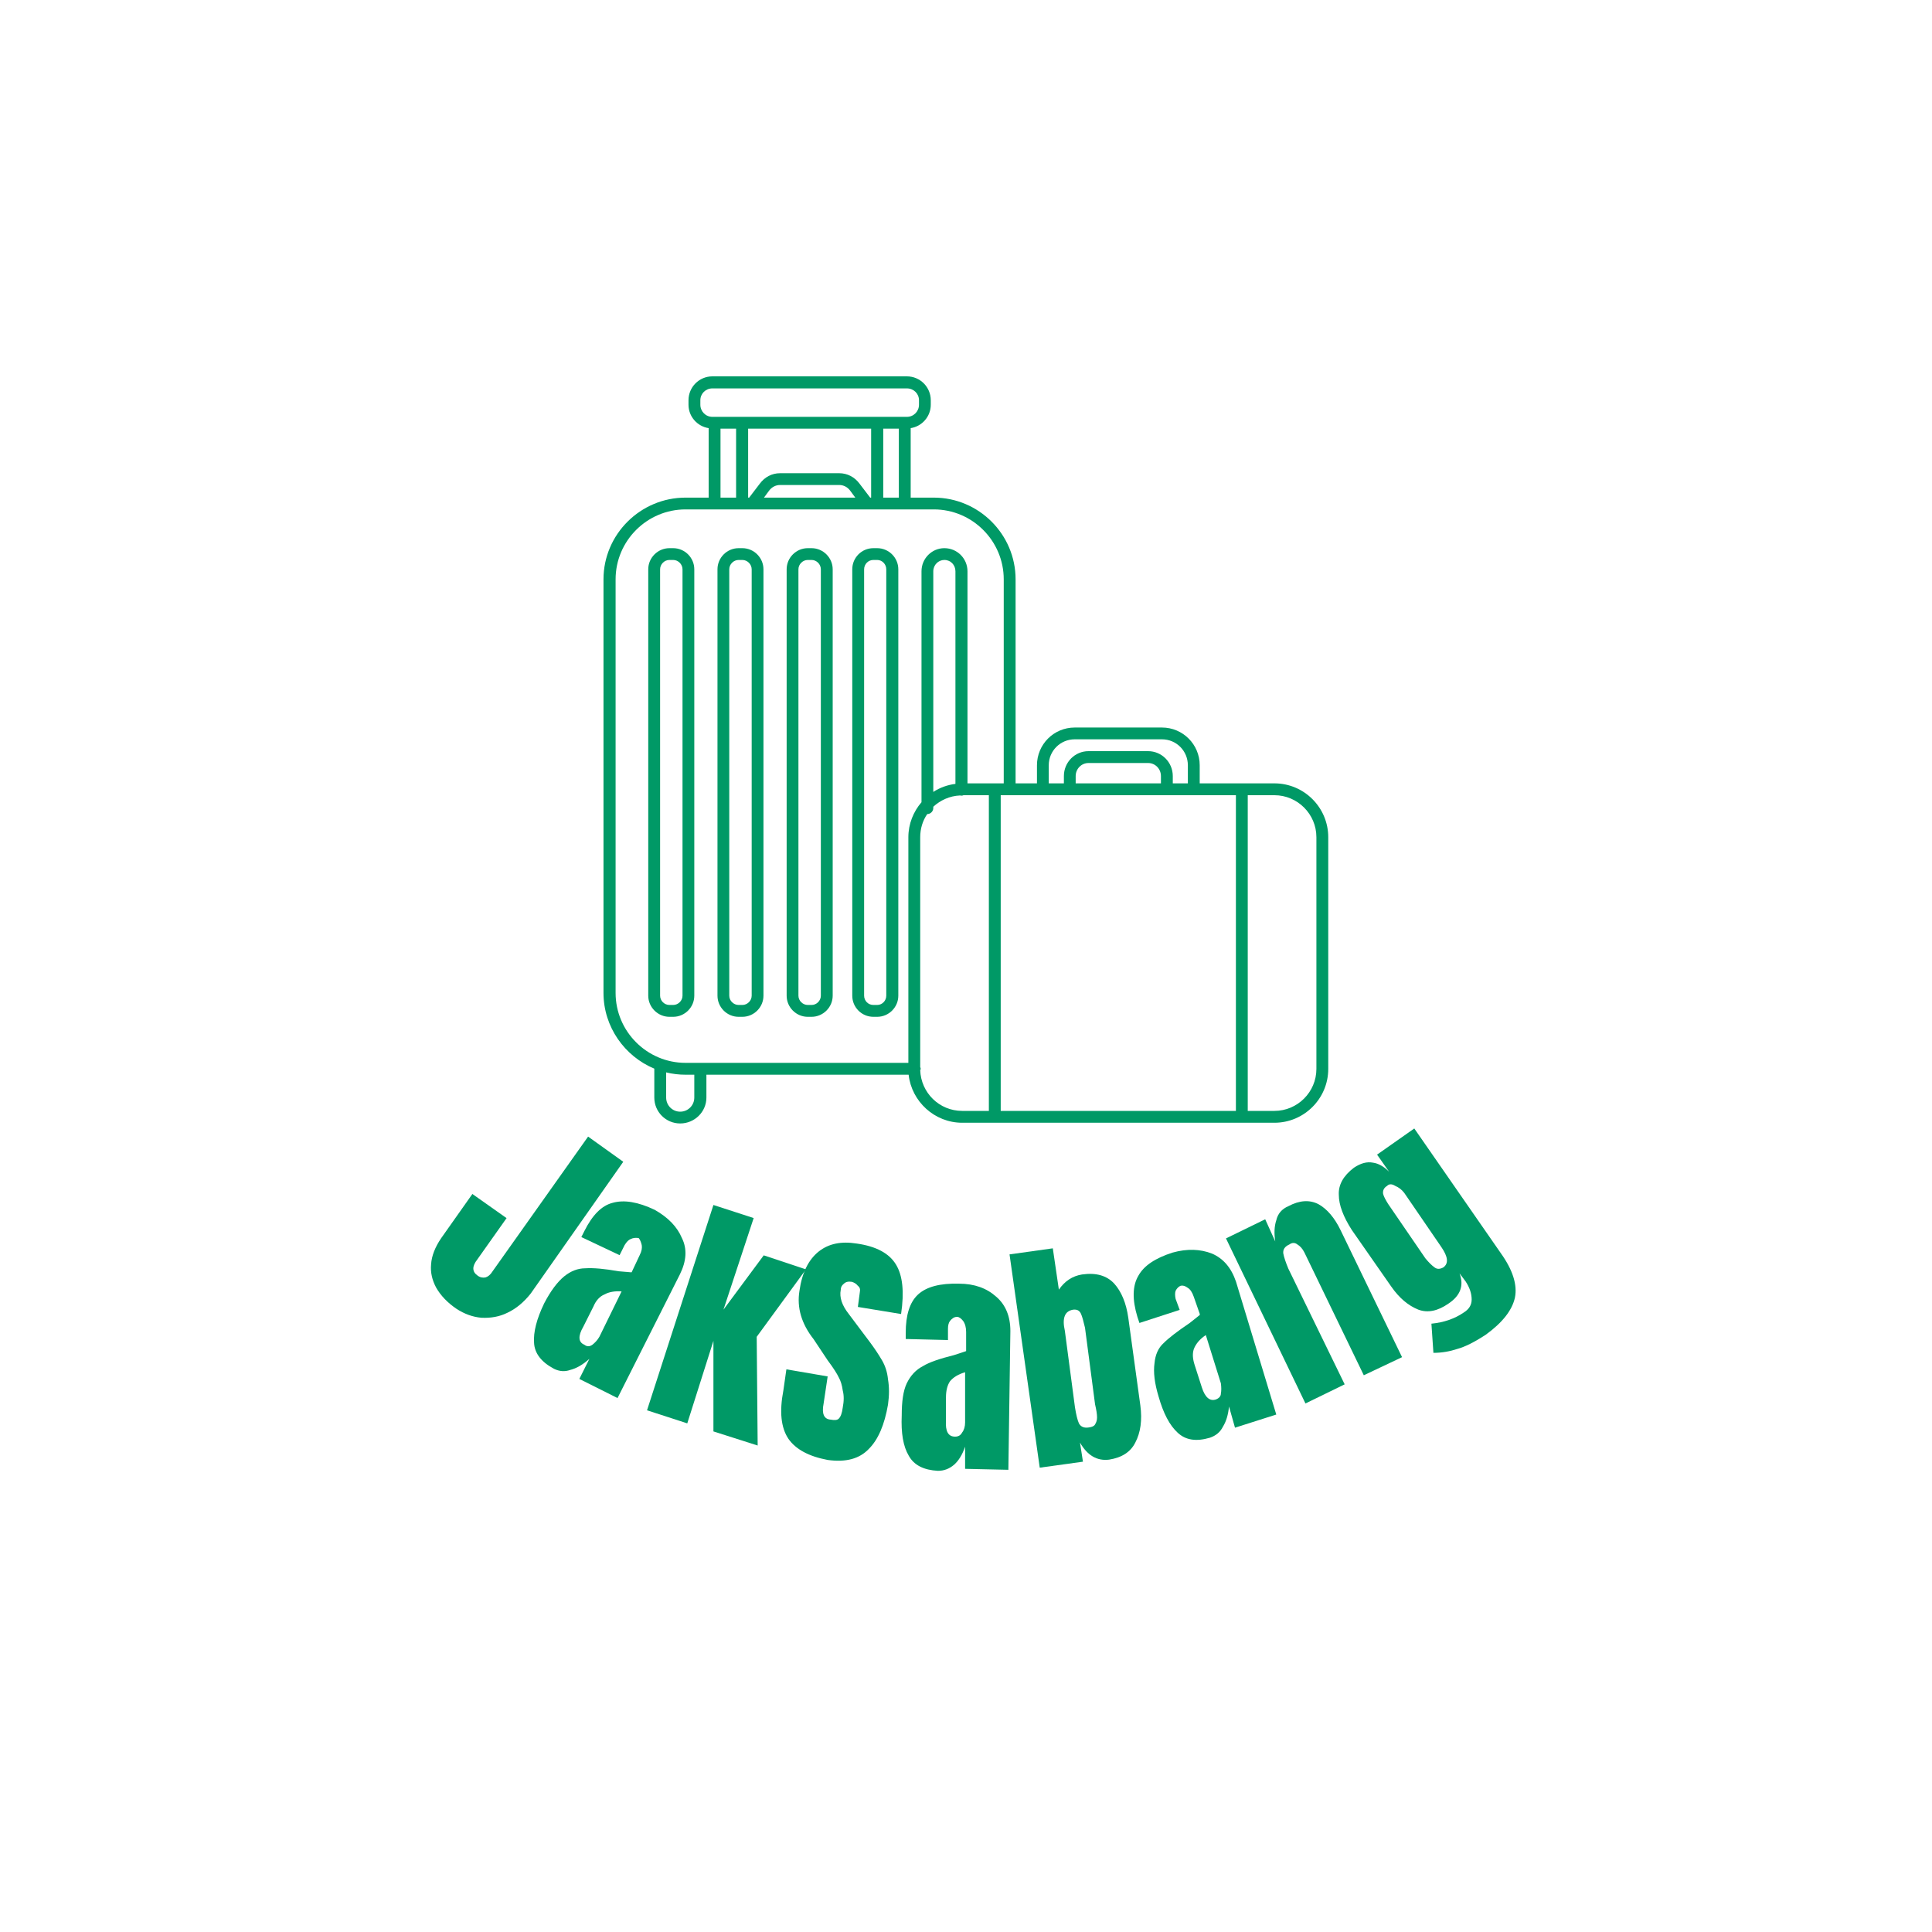 <svg xmlns="http://www.w3.org/2000/svg" xmlns:xlink="http://www.w3.org/1999/xlink" width="40" zoomAndPan="magnify" viewBox="0 0 30 30" height="40" preserveAspectRatio="xMidYMid meet" version="1.2"><defs><clipPath id="7b1bb0fa64"><path d="M 9.371 5.84 L 20.984 5.84 L 20.984 17.453 L 9.371 17.453 Z M 9.371 5.84 "/></clipPath></defs><g id="9e99ca15d2"><g clip-rule="nonzero" clip-path="url(#7b1bb0fa64)"><path style=" stroke:none;fill-rule:nonzero;fill:#009966;fill-opacity:1;" d="M 19.789 12.164 L 18.629 12.164 L 18.629 11.883 C 18.629 11.559 18.367 11.297 18.043 11.297 L 16.688 11.297 C 16.363 11.297 16.102 11.559 16.102 11.883 L 16.102 12.164 L 15.77 12.164 L 15.77 8.996 C 15.77 8.297 15.199 7.727 14.5 7.727 L 14.141 7.727 L 14.141 6.648 C 14.316 6.621 14.453 6.469 14.453 6.285 L 14.453 6.215 C 14.453 6.012 14.289 5.844 14.082 5.844 L 11.062 5.844 C 10.855 5.844 10.691 6.012 10.691 6.215 L 10.691 6.285 C 10.691 6.469 10.828 6.621 11.004 6.648 L 11.004 7.727 L 10.645 7.727 C 9.945 7.727 9.371 8.297 9.371 8.996 L 9.371 15.418 C 9.371 15.945 9.699 16.402 10.16 16.594 L 10.16 17.043 C 10.16 17.266 10.34 17.445 10.562 17.445 C 10.785 17.445 10.969 17.266 10.969 17.043 L 10.969 16.688 L 14.109 16.688 C 14.156 17.105 14.512 17.434 14.941 17.434 L 19.789 17.434 C 20.25 17.434 20.625 17.059 20.625 16.598 L 20.625 13 C 20.625 12.539 20.25 12.164 19.789 12.164 Z M 19.191 12.348 L 19.191 17.25 L 15.539 17.25 L 15.539 12.348 Z M 18.027 12.164 L 16.703 12.164 L 16.703 12.051 C 16.703 11.938 16.793 11.848 16.902 11.848 L 17.828 11.848 C 17.938 11.848 18.027 11.938 18.027 12.051 Z M 16.285 11.883 C 16.285 11.66 16.465 11.48 16.688 11.48 L 18.043 11.48 C 18.266 11.48 18.445 11.66 18.445 11.883 L 18.445 12.164 L 18.211 12.164 L 18.211 12.051 C 18.211 11.836 18.039 11.664 17.828 11.664 L 16.902 11.664 C 16.691 11.664 16.52 11.836 16.52 12.051 L 16.52 12.164 L 16.285 12.164 Z M 13.715 7.727 L 13.715 6.656 L 13.957 6.656 L 13.957 7.727 Z M 13.512 7.727 L 13.348 7.512 C 13.27 7.406 13.156 7.348 13.031 7.348 L 12.113 7.348 C 11.988 7.348 11.875 7.406 11.797 7.512 L 11.633 7.727 L 11.617 7.727 L 11.617 6.656 L 13.527 6.656 L 13.527 7.727 Z M 13.281 7.727 L 11.863 7.727 L 11.941 7.621 C 11.984 7.562 12.047 7.531 12.113 7.531 L 13.031 7.531 C 13.098 7.531 13.16 7.562 13.203 7.621 Z M 10.875 6.285 L 10.875 6.215 C 10.875 6.113 10.957 6.031 11.062 6.031 L 14.082 6.031 C 14.188 6.031 14.27 6.113 14.27 6.215 L 14.27 6.285 C 14.27 6.387 14.188 6.473 14.082 6.473 L 11.062 6.473 C 10.957 6.473 10.875 6.387 10.875 6.285 Z M 11.188 6.656 L 11.43 6.656 L 11.43 7.727 L 11.188 7.727 Z M 9.559 15.418 L 9.559 8.996 C 9.559 8.398 10.047 7.91 10.645 7.91 L 14.5 7.91 C 15.098 7.91 15.586 8.398 15.586 8.996 L 15.586 12.164 L 15.023 12.164 L 15.023 8.871 C 15.023 8.672 14.863 8.512 14.664 8.512 C 14.469 8.512 14.309 8.672 14.309 8.871 L 14.309 12.457 C 14.184 12.602 14.105 12.793 14.105 13 L 14.105 16.504 L 10.645 16.504 C 10.047 16.504 9.559 16.016 9.559 15.418 Z M 14.492 12.297 L 14.492 8.871 C 14.492 8.773 14.57 8.695 14.664 8.695 C 14.762 8.695 14.836 8.773 14.836 8.871 L 14.836 12.172 C 14.711 12.188 14.594 12.23 14.492 12.297 Z M 10.781 17.043 C 10.781 17.164 10.684 17.262 10.562 17.262 C 10.441 17.262 10.344 17.164 10.344 17.043 L 10.344 16.652 C 10.441 16.676 10.543 16.688 10.645 16.688 L 10.781 16.688 Z M 14.289 16.617 C 14.293 16.609 14.297 16.605 14.297 16.598 C 14.297 16.586 14.293 16.578 14.289 16.57 L 14.289 13 C 14.289 12.867 14.328 12.742 14.398 12.641 C 14.449 12.641 14.492 12.598 14.492 12.547 L 14.492 12.527 C 14.602 12.426 14.746 12.359 14.906 12.352 C 14.914 12.352 14.922 12.355 14.93 12.355 C 14.941 12.355 14.953 12.352 14.961 12.348 L 15.355 12.348 L 15.355 17.25 L 14.941 17.25 C 14.586 17.25 14.301 16.969 14.289 16.617 Z M 20.441 16.598 C 20.441 16.957 20.148 17.25 19.789 17.25 L 19.375 17.25 L 19.375 12.348 L 19.789 12.348 C 20.148 12.348 20.441 12.641 20.441 13 Z M 20.441 16.598 "/></g><path style=" stroke:none;fill-rule:nonzero;fill:#009966;fill-opacity:1;" d="M 12.543 15.789 L 12.602 15.789 C 12.781 15.789 12.93 15.641 12.93 15.461 L 12.93 8.84 C 12.93 8.66 12.781 8.512 12.602 8.512 L 12.543 8.512 C 12.363 8.512 12.215 8.66 12.215 8.84 L 12.215 15.461 C 12.215 15.641 12.363 15.789 12.543 15.789 Z M 12.398 8.84 C 12.398 8.762 12.465 8.695 12.543 8.695 L 12.602 8.695 C 12.68 8.695 12.746 8.762 12.746 8.84 L 12.746 15.461 C 12.746 15.539 12.68 15.605 12.602 15.605 L 12.543 15.605 C 12.465 15.605 12.398 15.539 12.398 15.461 Z M 12.398 8.84 "/><path style=" stroke:none;fill-rule:nonzero;fill:#009966;fill-opacity:1;" d="M 11.469 15.789 L 11.527 15.789 C 11.707 15.789 11.855 15.641 11.855 15.461 L 11.855 8.84 C 11.855 8.66 11.707 8.512 11.527 8.512 L 11.469 8.512 C 11.289 8.512 11.141 8.66 11.141 8.84 L 11.141 15.461 C 11.141 15.641 11.289 15.789 11.469 15.789 Z M 11.324 8.84 C 11.324 8.762 11.391 8.695 11.469 8.695 L 11.527 8.695 C 11.605 8.695 11.672 8.762 11.672 8.84 L 11.672 15.461 C 11.672 15.539 11.605 15.605 11.527 15.605 L 11.469 15.605 C 11.391 15.605 11.324 15.539 11.324 15.461 Z M 11.324 8.84 "/><path style=" stroke:none;fill-rule:nonzero;fill:#009966;fill-opacity:1;" d="M 10.781 15.461 L 10.781 8.84 C 10.781 8.66 10.633 8.512 10.453 8.512 L 10.395 8.512 C 10.215 8.512 10.066 8.66 10.066 8.84 L 10.066 15.461 C 10.066 15.641 10.215 15.789 10.395 15.789 L 10.453 15.789 C 10.633 15.789 10.781 15.641 10.781 15.461 Z M 10.598 15.461 C 10.598 15.539 10.531 15.605 10.453 15.605 L 10.395 15.605 C 10.316 15.605 10.25 15.539 10.25 15.461 L 10.25 8.84 C 10.25 8.762 10.316 8.695 10.395 8.695 L 10.453 8.695 C 10.531 8.695 10.598 8.762 10.598 8.84 Z M 10.598 15.461 "/><path style=" stroke:none;fill-rule:nonzero;fill:#009966;fill-opacity:1;" d="M 13.562 15.789 L 13.621 15.789 C 13.801 15.789 13.949 15.641 13.949 15.461 L 13.949 8.84 C 13.949 8.66 13.801 8.512 13.621 8.512 L 13.562 8.512 C 13.379 8.512 13.234 8.66 13.234 8.84 L 13.234 15.461 C 13.234 15.641 13.379 15.789 13.562 15.789 Z M 13.418 8.84 C 13.418 8.762 13.48 8.695 13.562 8.695 L 13.621 8.695 C 13.699 8.695 13.762 8.762 13.762 8.84 L 13.762 15.461 C 13.762 15.539 13.699 15.605 13.621 15.605 L 13.562 15.605 C 13.48 15.605 13.418 15.539 13.418 15.461 Z M 13.418 8.84 "/><g style="fill:#009966;fill-opacity:1;"><g transform="translate(6.366, 19.774)"><path style="stroke:none" d="M 0.719 0.547 C 0.582 0.453 0.477 0.344 0.406 0.219 C 0.344 0.102 0.316 -0.016 0.328 -0.141 C 0.336 -0.273 0.391 -0.41 0.484 -0.547 L 0.969 -1.234 L 1.5 -0.859 L 1.047 -0.219 C 1.004 -0.164 0.984 -0.117 0.984 -0.078 C 0.984 -0.035 1.004 0 1.047 0.031 C 1.086 0.062 1.129 0.07 1.172 0.062 C 1.211 0.051 1.25 0.02 1.281 -0.031 L 2.766 -2.125 L 3.312 -1.734 L 1.875 0.312 C 1.77 0.445 1.648 0.547 1.516 0.609 C 1.391 0.672 1.254 0.695 1.109 0.688 C 0.973 0.676 0.844 0.629 0.719 0.547 Z M 0.719 0.547 "/></g></g><g style="fill:#009966;fill-opacity:1;"><g transform="translate(8.027, 20.928)"><path style="stroke:none" d="M 0.578 0.328 C 0.379 0.223 0.273 0.086 0.266 -0.078 C 0.254 -0.242 0.305 -0.445 0.422 -0.688 C 0.523 -0.883 0.629 -1.023 0.734 -1.109 C 0.836 -1.191 0.945 -1.234 1.062 -1.234 C 1.188 -1.242 1.359 -1.227 1.578 -1.188 L 1.766 -1.172 L 1.781 -1.172 L 1.906 -1.438 C 1.938 -1.5 1.945 -1.551 1.938 -1.594 C 1.926 -1.645 1.91 -1.68 1.891 -1.703 C 1.848 -1.711 1.805 -1.707 1.766 -1.688 C 1.734 -1.676 1.703 -1.645 1.672 -1.594 L 1.594 -1.438 L 1 -1.719 L 1.047 -1.812 C 1.172 -2.062 1.316 -2.207 1.484 -2.25 C 1.66 -2.301 1.879 -2.266 2.141 -2.141 C 2.348 -2.023 2.488 -1.879 2.562 -1.703 C 2.645 -1.535 2.633 -1.348 2.531 -1.141 L 1.562 0.781 L 0.969 0.484 L 1.125 0.172 C 1.02 0.266 0.922 0.32 0.828 0.344 C 0.742 0.375 0.66 0.367 0.578 0.328 Z M 1.047 -0.047 C 1.086 -0.016 1.129 -0.016 1.172 -0.047 C 1.211 -0.078 1.25 -0.117 1.281 -0.172 L 1.625 -0.875 C 1.52 -0.883 1.43 -0.867 1.359 -0.828 C 1.285 -0.797 1.227 -0.734 1.188 -0.641 L 1.031 -0.328 C 0.945 -0.18 0.953 -0.086 1.047 -0.047 Z M 1.047 -0.047 "/></g></g><g style="fill:#009966;fill-opacity:1;"><g transform="translate(9.906, 21.852)"><path style="stroke:none" d="M 0.141 0.047 L 1.172 -3.141 L 1.797 -2.938 L 1.328 -1.516 L 1.953 -2.359 L 2.609 -2.141 L 1.844 -1.094 L 1.859 0.594 L 1.172 0.375 L 1.172 -1.031 L 0.766 0.25 Z M 0.141 0.047 "/></g></g><g style="fill:#009966;fill-opacity:1;"><g transform="translate(11.93, 22.482)"><path style="stroke:none" d="M 0.922 0.188 C 0.629 0.133 0.426 0.023 0.312 -0.141 C 0.195 -0.316 0.172 -0.566 0.234 -0.891 L 0.281 -1.219 L 0.922 -1.109 L 0.859 -0.688 C 0.828 -0.531 0.863 -0.445 0.969 -0.438 C 1.031 -0.426 1.07 -0.43 1.094 -0.453 C 1.125 -0.484 1.145 -0.539 1.156 -0.625 C 1.176 -0.727 1.176 -0.816 1.156 -0.891 C 1.145 -0.973 1.125 -1.039 1.094 -1.094 C 1.07 -1.145 1.016 -1.234 0.922 -1.359 L 0.703 -1.688 C 0.516 -1.926 0.441 -2.176 0.484 -2.438 C 0.523 -2.719 0.625 -2.922 0.781 -3.047 C 0.938 -3.172 1.133 -3.211 1.375 -3.172 C 1.676 -3.129 1.879 -3.02 1.984 -2.844 C 2.086 -2.676 2.113 -2.422 2.062 -2.078 L 1.391 -2.188 L 1.422 -2.422 C 1.43 -2.461 1.422 -2.492 1.391 -2.516 C 1.367 -2.547 1.336 -2.566 1.297 -2.578 C 1.242 -2.586 1.203 -2.578 1.172 -2.547 C 1.141 -2.523 1.125 -2.492 1.125 -2.453 C 1.102 -2.336 1.145 -2.211 1.25 -2.078 L 1.578 -1.641 C 1.648 -1.547 1.711 -1.453 1.766 -1.359 C 1.816 -1.273 1.848 -1.176 1.859 -1.062 C 1.879 -0.945 1.879 -0.816 1.859 -0.672 C 1.805 -0.359 1.707 -0.129 1.562 0.016 C 1.414 0.172 1.203 0.227 0.922 0.188 Z M 0.922 0.188 "/></g></g><g style="fill:#009966;fill-opacity:1;"><g transform="translate(13.908, 22.792)"><path style="stroke:none" d="M 0.656 0.047 C 0.438 0.035 0.285 -0.039 0.203 -0.188 C 0.117 -0.332 0.082 -0.539 0.094 -0.812 C 0.094 -1.031 0.117 -1.195 0.172 -1.312 C 0.234 -1.438 0.316 -1.523 0.422 -1.578 C 0.523 -1.641 0.688 -1.695 0.906 -1.75 L 1.094 -1.812 L 1.094 -2.109 C 1.094 -2.18 1.078 -2.238 1.047 -2.281 C 1.016 -2.32 0.984 -2.344 0.953 -2.344 C 0.91 -2.344 0.875 -2.32 0.844 -2.281 C 0.82 -2.25 0.812 -2.207 0.812 -2.156 L 0.812 -1.984 L 0.156 -2 L 0.156 -2.094 C 0.156 -2.375 0.219 -2.57 0.344 -2.688 C 0.477 -2.812 0.691 -2.867 0.984 -2.859 C 1.223 -2.859 1.414 -2.789 1.562 -2.656 C 1.707 -2.531 1.781 -2.352 1.781 -2.125 L 1.75 0.031 L 1.078 0.016 L 1.078 -0.328 C 1.035 -0.203 0.977 -0.109 0.906 -0.047 C 0.832 0.016 0.75 0.047 0.656 0.047 Z M 0.922 -0.484 C 0.973 -0.484 1.008 -0.504 1.031 -0.547 C 1.062 -0.586 1.078 -0.641 1.078 -0.703 L 1.078 -1.484 C 0.973 -1.453 0.895 -1.406 0.844 -1.344 C 0.801 -1.281 0.781 -1.195 0.781 -1.094 L 0.781 -0.734 C 0.77 -0.566 0.816 -0.484 0.922 -0.484 Z M 0.922 -0.484 "/></g></g><g style="fill:#009966;fill-opacity:1;"><g transform="translate(16.004, 22.806)"><path style="stroke:none" d="M 1.219 -0.141 C 1.031 -0.117 0.879 -0.207 0.766 -0.406 L 0.812 -0.109 L 0.141 -0.016 L -0.328 -3.328 L 0.344 -3.422 L 0.438 -2.781 C 0.531 -2.914 0.648 -2.992 0.797 -3.016 C 1.016 -3.047 1.18 -3 1.297 -2.875 C 1.41 -2.75 1.484 -2.57 1.516 -2.344 L 1.703 -0.984 C 1.734 -0.754 1.707 -0.562 1.625 -0.406 C 1.551 -0.258 1.414 -0.172 1.219 -0.141 Z M 0.906 -0.641 C 0.957 -0.648 0.988 -0.664 1 -0.688 C 1.02 -0.719 1.031 -0.754 1.031 -0.797 C 1.031 -0.848 1.02 -0.914 1 -1 L 0.844 -2.188 C 0.82 -2.289 0.801 -2.363 0.781 -2.406 C 0.758 -2.457 0.719 -2.477 0.656 -2.469 C 0.594 -2.457 0.551 -2.426 0.531 -2.375 C 0.508 -2.32 0.508 -2.242 0.531 -2.141 L 0.688 -0.953 C 0.707 -0.836 0.727 -0.754 0.75 -0.703 C 0.781 -0.648 0.832 -0.629 0.906 -0.641 Z M 0.906 -0.641 "/></g></g><g style="fill:#009966;fill-opacity:1;"><g transform="translate(18.146, 22.481)"><path style="stroke:none" d="M 0.641 -0.156 C 0.43 -0.094 0.266 -0.117 0.141 -0.234 C 0.016 -0.348 -0.082 -0.535 -0.156 -0.797 C -0.219 -1.004 -0.238 -1.176 -0.219 -1.312 C -0.207 -1.445 -0.16 -1.551 -0.078 -1.625 C 0.004 -1.707 0.141 -1.812 0.328 -1.938 L 0.484 -2.062 L 0.484 -2.078 L 0.391 -2.344 C 0.367 -2.414 0.336 -2.461 0.297 -2.484 C 0.254 -2.516 0.219 -2.523 0.188 -2.516 C 0.156 -2.504 0.129 -2.477 0.109 -2.438 C 0.098 -2.406 0.098 -2.363 0.109 -2.312 L 0.172 -2.141 L -0.453 -1.938 L -0.484 -2.031 C -0.566 -2.301 -0.562 -2.516 -0.469 -2.672 C -0.383 -2.828 -0.207 -2.945 0.062 -3.031 C 0.289 -3.094 0.492 -3.086 0.672 -3.016 C 0.848 -2.941 0.973 -2.797 1.047 -2.578 L 1.672 -0.516 L 1.031 -0.312 L 0.938 -0.641 C 0.926 -0.516 0.895 -0.41 0.844 -0.328 C 0.801 -0.242 0.734 -0.188 0.641 -0.156 Z M 0.734 -0.75 C 0.785 -0.77 0.812 -0.801 0.812 -0.844 C 0.82 -0.883 0.82 -0.938 0.812 -1 L 0.578 -1.75 C 0.484 -1.688 0.422 -1.613 0.391 -1.531 C 0.367 -1.457 0.375 -1.375 0.406 -1.281 L 0.516 -0.938 C 0.566 -0.781 0.641 -0.719 0.734 -0.75 Z M 0.734 -0.75 "/></g></g><g style="fill:#009966;fill-opacity:1;"><g transform="translate(20.146, 21.855)"><path style="stroke:none" d="M -1.109 -2.625 L -0.5 -2.922 L -0.344 -2.578 C -0.363 -2.703 -0.359 -2.812 -0.328 -2.906 C -0.305 -3.008 -0.242 -3.082 -0.141 -3.125 C 0.035 -3.219 0.191 -3.227 0.328 -3.156 C 0.461 -3.082 0.578 -2.945 0.672 -2.75 L 1.625 -0.781 L 1.031 -0.5 L 0.109 -2.406 C 0.078 -2.469 0.039 -2.508 0 -2.531 C -0.039 -2.562 -0.082 -2.562 -0.125 -2.531 C -0.195 -2.5 -0.227 -2.453 -0.219 -2.391 C -0.207 -2.328 -0.18 -2.25 -0.141 -2.156 L 0.734 -0.359 L 0.125 -0.062 Z M -1.109 -2.625 "/></g></g><g style="fill:#009966;fill-opacity:1;"><g transform="translate(22.086, 20.898)"><path style="stroke:none" d="M 0.984 -0.172 C 0.805 -0.055 0.66 0.016 0.547 0.047 C 0.43 0.086 0.305 0.109 0.172 0.109 L 0.141 -0.344 C 0.336 -0.363 0.504 -0.422 0.641 -0.516 C 0.723 -0.566 0.766 -0.633 0.766 -0.719 C 0.766 -0.812 0.734 -0.906 0.672 -1 L 0.578 -1.125 C 0.648 -0.938 0.594 -0.781 0.406 -0.656 C 0.238 -0.539 0.082 -0.508 -0.062 -0.562 C -0.219 -0.625 -0.359 -0.742 -0.484 -0.922 L -1.094 -1.797 C -1.227 -2.004 -1.297 -2.188 -1.297 -2.344 C -1.305 -2.5 -1.227 -2.641 -1.062 -2.766 C -0.957 -2.836 -0.859 -2.863 -0.766 -2.844 C -0.68 -2.832 -0.598 -2.785 -0.516 -2.703 L -0.703 -2.969 L -0.125 -3.375 L 1.219 -1.438 C 1.406 -1.176 1.477 -0.945 1.438 -0.75 C 1.395 -0.551 1.242 -0.359 0.984 -0.172 Z M 0.328 -1.219 C 0.41 -1.281 0.398 -1.383 0.297 -1.531 L -0.281 -2.375 C -0.32 -2.426 -0.367 -2.461 -0.422 -2.484 C -0.473 -2.516 -0.516 -2.516 -0.547 -2.484 C -0.598 -2.453 -0.617 -2.41 -0.609 -2.359 C -0.598 -2.316 -0.57 -2.266 -0.531 -2.203 L 0.047 -1.359 C 0.098 -1.297 0.145 -1.25 0.188 -1.219 C 0.227 -1.188 0.273 -1.188 0.328 -1.219 Z M 0.328 -1.219 "/></g></g></g></svg>